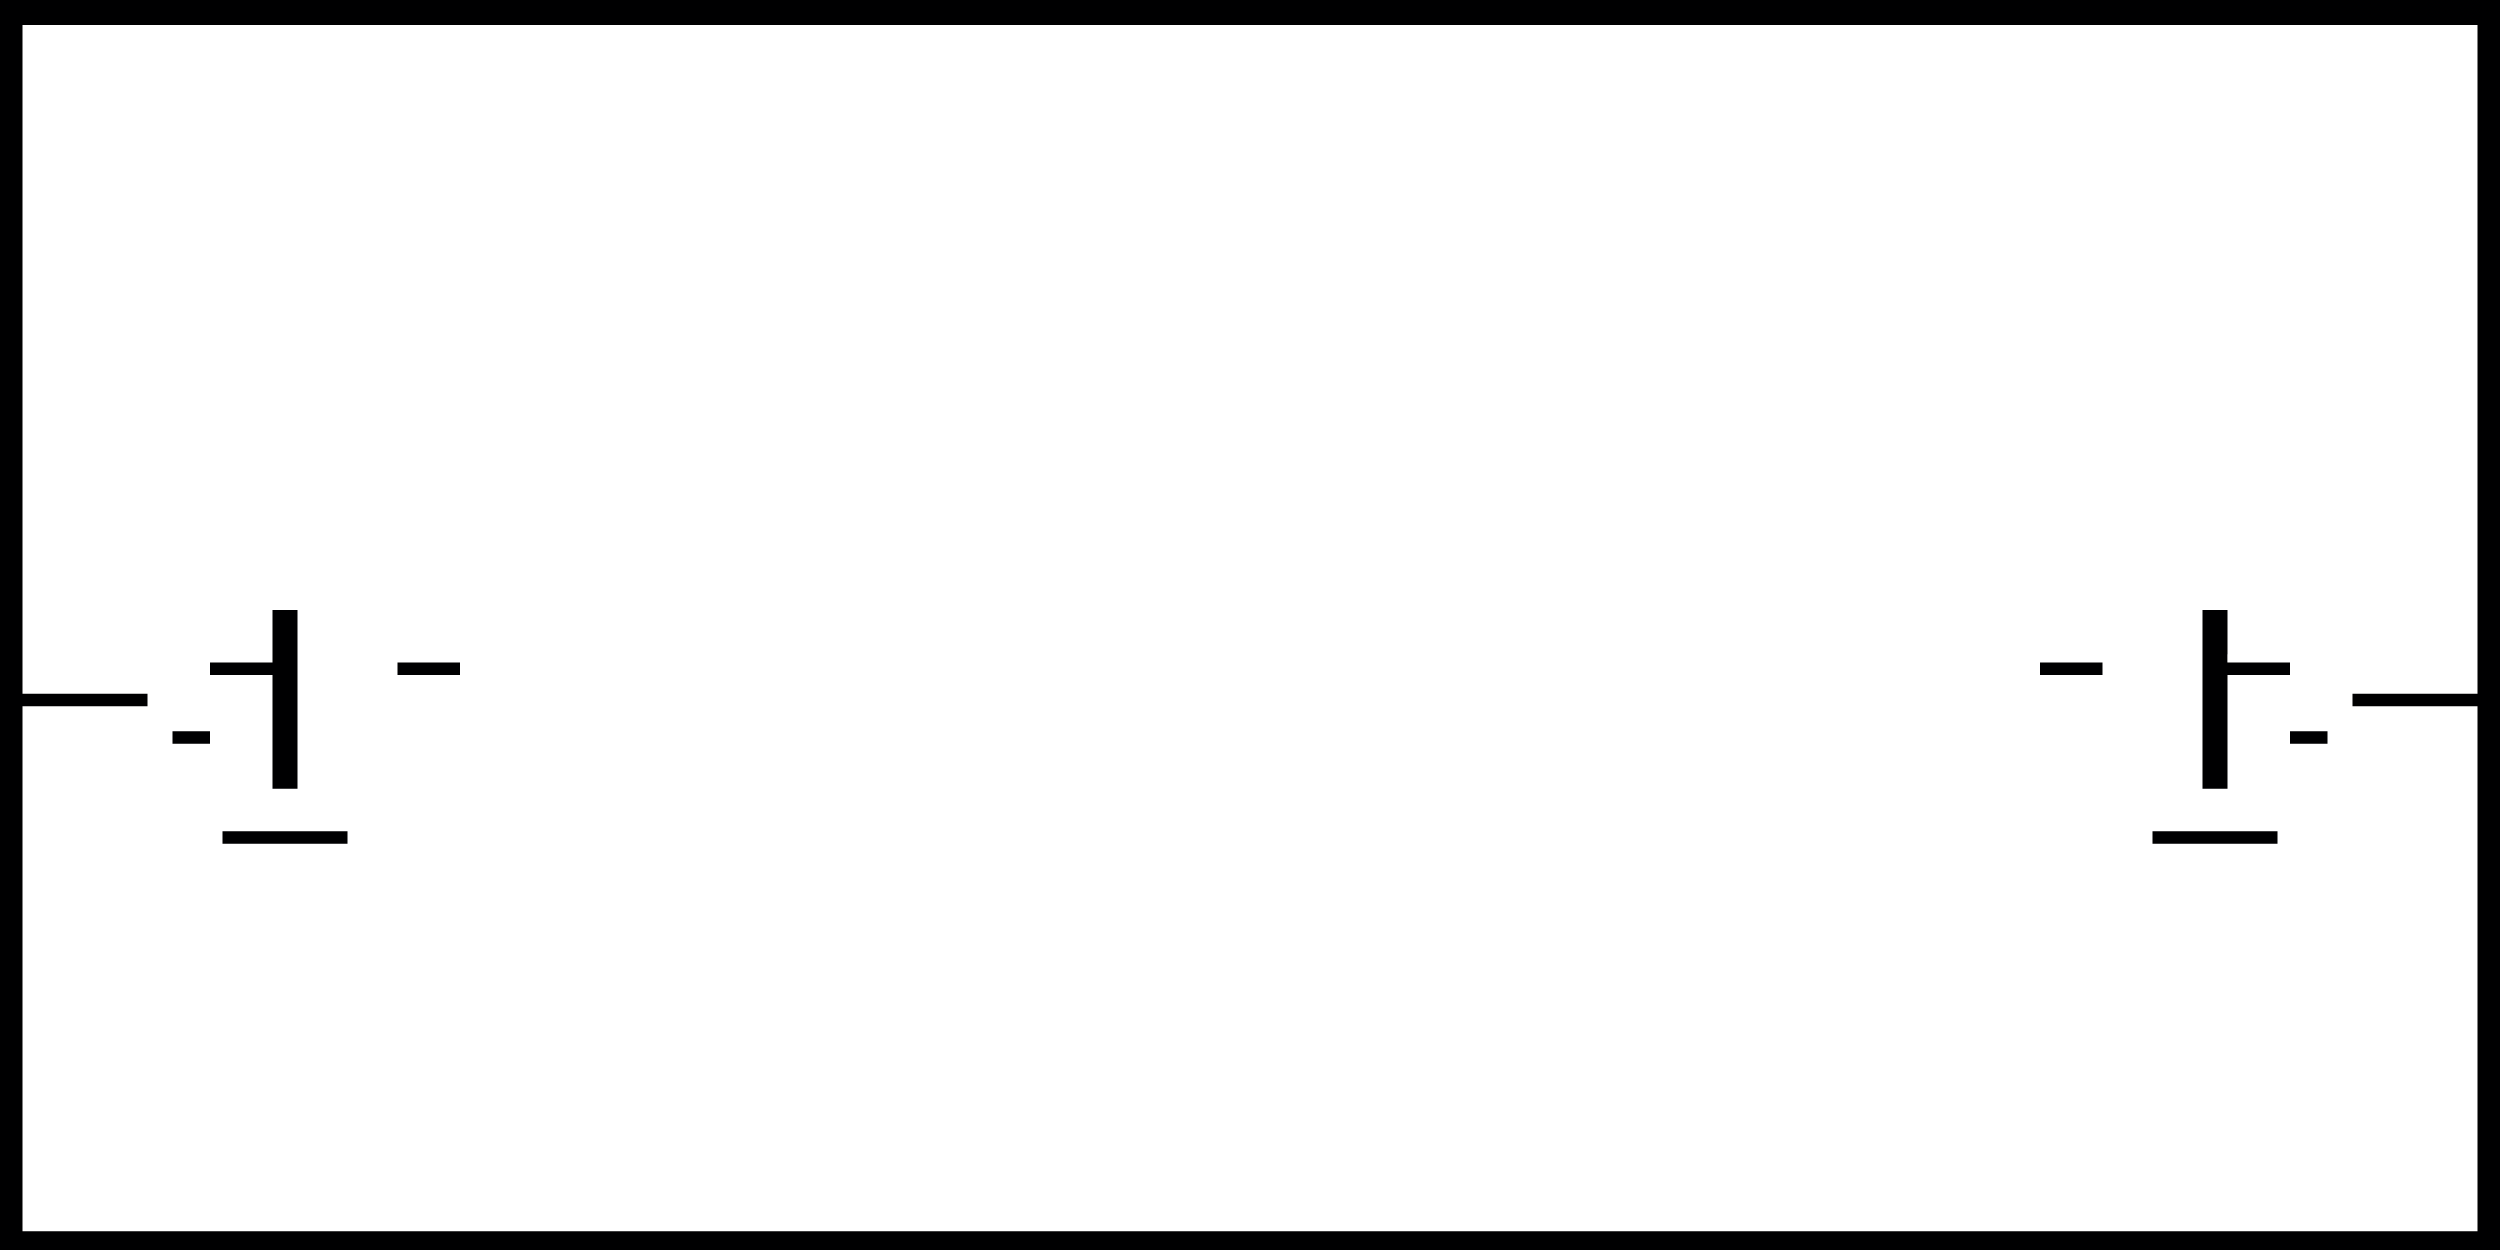 <svg xmlns="http://www.w3.org/2000/svg" xmlns:xlink="http://www.w3.org/1999/xlink" width="2000" height="1000">
  <defs/>
  <g>
    <path stroke="none" fill="#000001" d="M1982 555 L1982 20 18 20 18 555 118 555 118 565 18 565 18 985 1982 985 1982 565 1882 565 1882 555 1982 555 M1832 540 L1782 540 1782 631 1762 631 1762 488 1782 488 1782 523.45 1781.9 523.45 1781.9 529.95 1782.15 529.95 1782.15 530 1832 530 1832 540 M1722 675 L1722 665 1822 665 1822 675 1722 675 M1682 530 L1682 540 1632 540 1632 530 1682 530 M1832 585 L1862 585 1862 595 1832 595 1832 585 M2000 1000 L0 1000 0 0 2000 0 2000 1000 M218 488 L238 488 238 631 218 631 218 540 168 540 168 530 218 530 218 488 M318 530 L368 530 368 540 318 540 318 530 M278 675 L178 675 178 665 278 665 278 675 M168 595 L138 595 138 585 168 585 168 595"/>
  </g>
</svg>